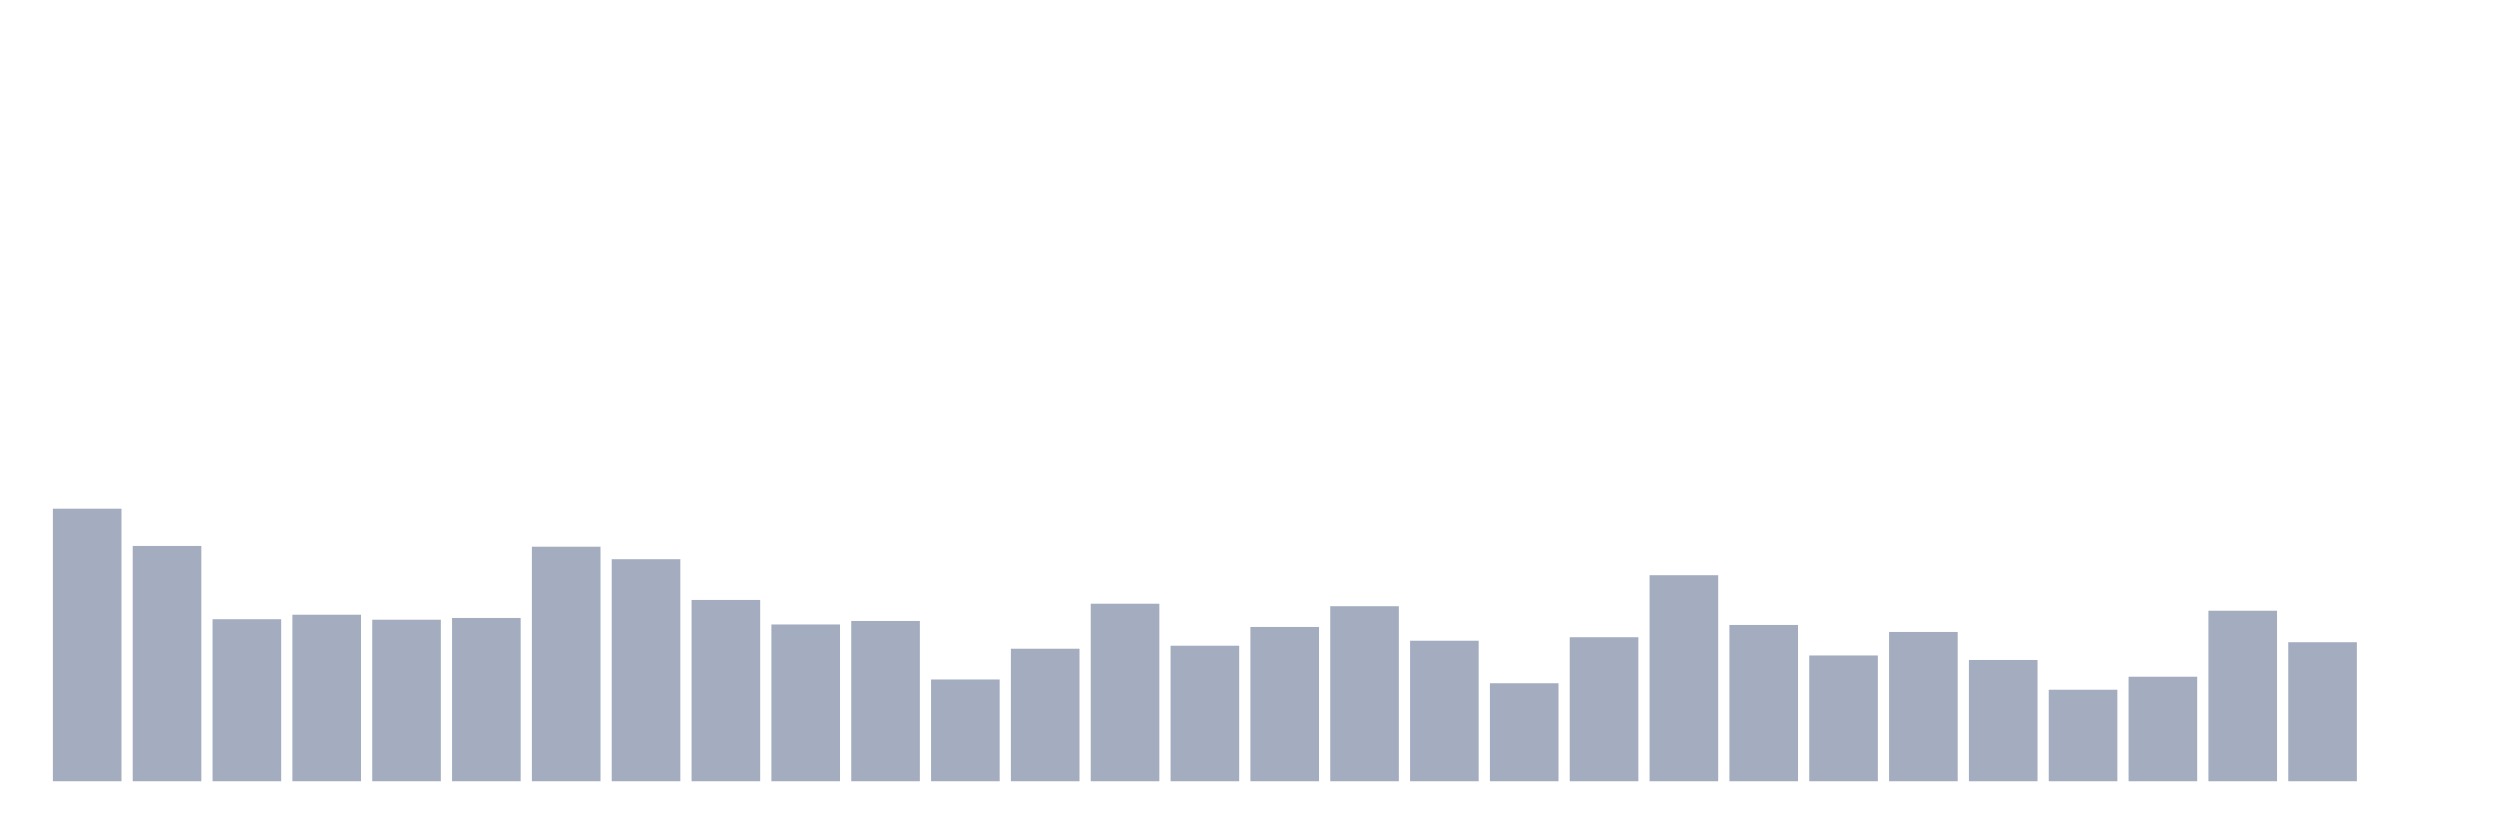 <svg xmlns="http://www.w3.org/2000/svg" viewBox="0 0 480 160"><g transform="translate(10,10)"><rect class="bar" x="0.153" width="13.175" y="87.668" height="52.332" fill="rgb(164,173,192)"></rect><rect class="bar" x="15.482" width="13.175" y="94.822" height="45.178" fill="rgb(164,173,192)"></rect><rect class="bar" x="30.81" width="13.175" y="108.889" height="31.111" fill="rgb(164,173,192)"></rect><rect class="bar" x="46.138" width="13.175" y="108.025" height="31.975" fill="rgb(164,173,192)"></rect><rect class="bar" x="61.466" width="13.175" y="108.985" height="31.015" fill="rgb(164,173,192)"></rect><rect class="bar" x="76.794" width="13.175" y="108.649" height="31.351" fill="rgb(164,173,192)"></rect><rect class="bar" x="92.123" width="13.175" y="94.966" height="45.034" fill="rgb(164,173,192)"></rect><rect class="bar" x="107.451" width="13.175" y="97.366" height="42.634" fill="rgb(164,173,192)"></rect><rect class="bar" x="122.779" width="13.175" y="105.192" height="34.808" fill="rgb(164,173,192)"></rect><rect class="bar" x="138.107" width="13.175" y="109.897" height="30.103" fill="rgb(164,173,192)"></rect><rect class="bar" x="153.436" width="13.175" y="109.225" height="30.775" fill="rgb(164,173,192)"></rect><rect class="bar" x="168.764" width="13.175" y="120.46" height="19.54" fill="rgb(164,173,192)"></rect><rect class="bar" x="184.092" width="13.175" y="114.554" height="25.446" fill="rgb(164,173,192)"></rect><rect class="bar" x="199.42" width="13.175" y="105.912" height="34.088" fill="rgb(164,173,192)"></rect><rect class="bar" x="214.748" width="13.175" y="113.978" height="26.022" fill="rgb(164,173,192)"></rect><rect class="bar" x="230.077" width="13.175" y="110.377" height="29.623" fill="rgb(164,173,192)"></rect><rect class="bar" x="245.405" width="13.175" y="106.392" height="33.608" fill="rgb(164,173,192)"></rect><rect class="bar" x="260.733" width="13.175" y="113.018" height="26.982" fill="rgb(164,173,192)"></rect><rect class="bar" x="276.061" width="13.175" y="121.18" height="18.82" fill="rgb(164,173,192)"></rect><rect class="bar" x="291.39" width="13.175" y="112.346" height="27.654" fill="rgb(164,173,192)"></rect><rect class="bar" x="306.718" width="13.175" y="100.439" height="39.561" fill="rgb(164,173,192)"></rect><rect class="bar" x="322.046" width="13.175" y="109.993" height="30.007" fill="rgb(164,173,192)"></rect><rect class="bar" x="337.374" width="13.175" y="115.85" height="24.15" fill="rgb(164,173,192)"></rect><rect class="bar" x="352.702" width="13.175" y="111.337" height="28.663" fill="rgb(164,173,192)"></rect><rect class="bar" x="368.031" width="13.175" y="116.715" height="23.285" fill="rgb(164,173,192)"></rect><rect class="bar" x="383.359" width="13.175" y="122.428" height="17.572" fill="rgb(164,173,192)"></rect><rect class="bar" x="398.687" width="13.175" y="119.931" height="20.069" fill="rgb(164,173,192)"></rect><rect class="bar" x="414.015" width="13.175" y="107.257" height="32.743" fill="rgb(164,173,192)"></rect><rect class="bar" x="429.344" width="13.175" y="113.306" height="26.694" fill="rgb(164,173,192)"></rect><rect class="bar" x="444.672" width="13.175" y="140" height="0" fill="rgb(164,173,192)"></rect></g></svg>